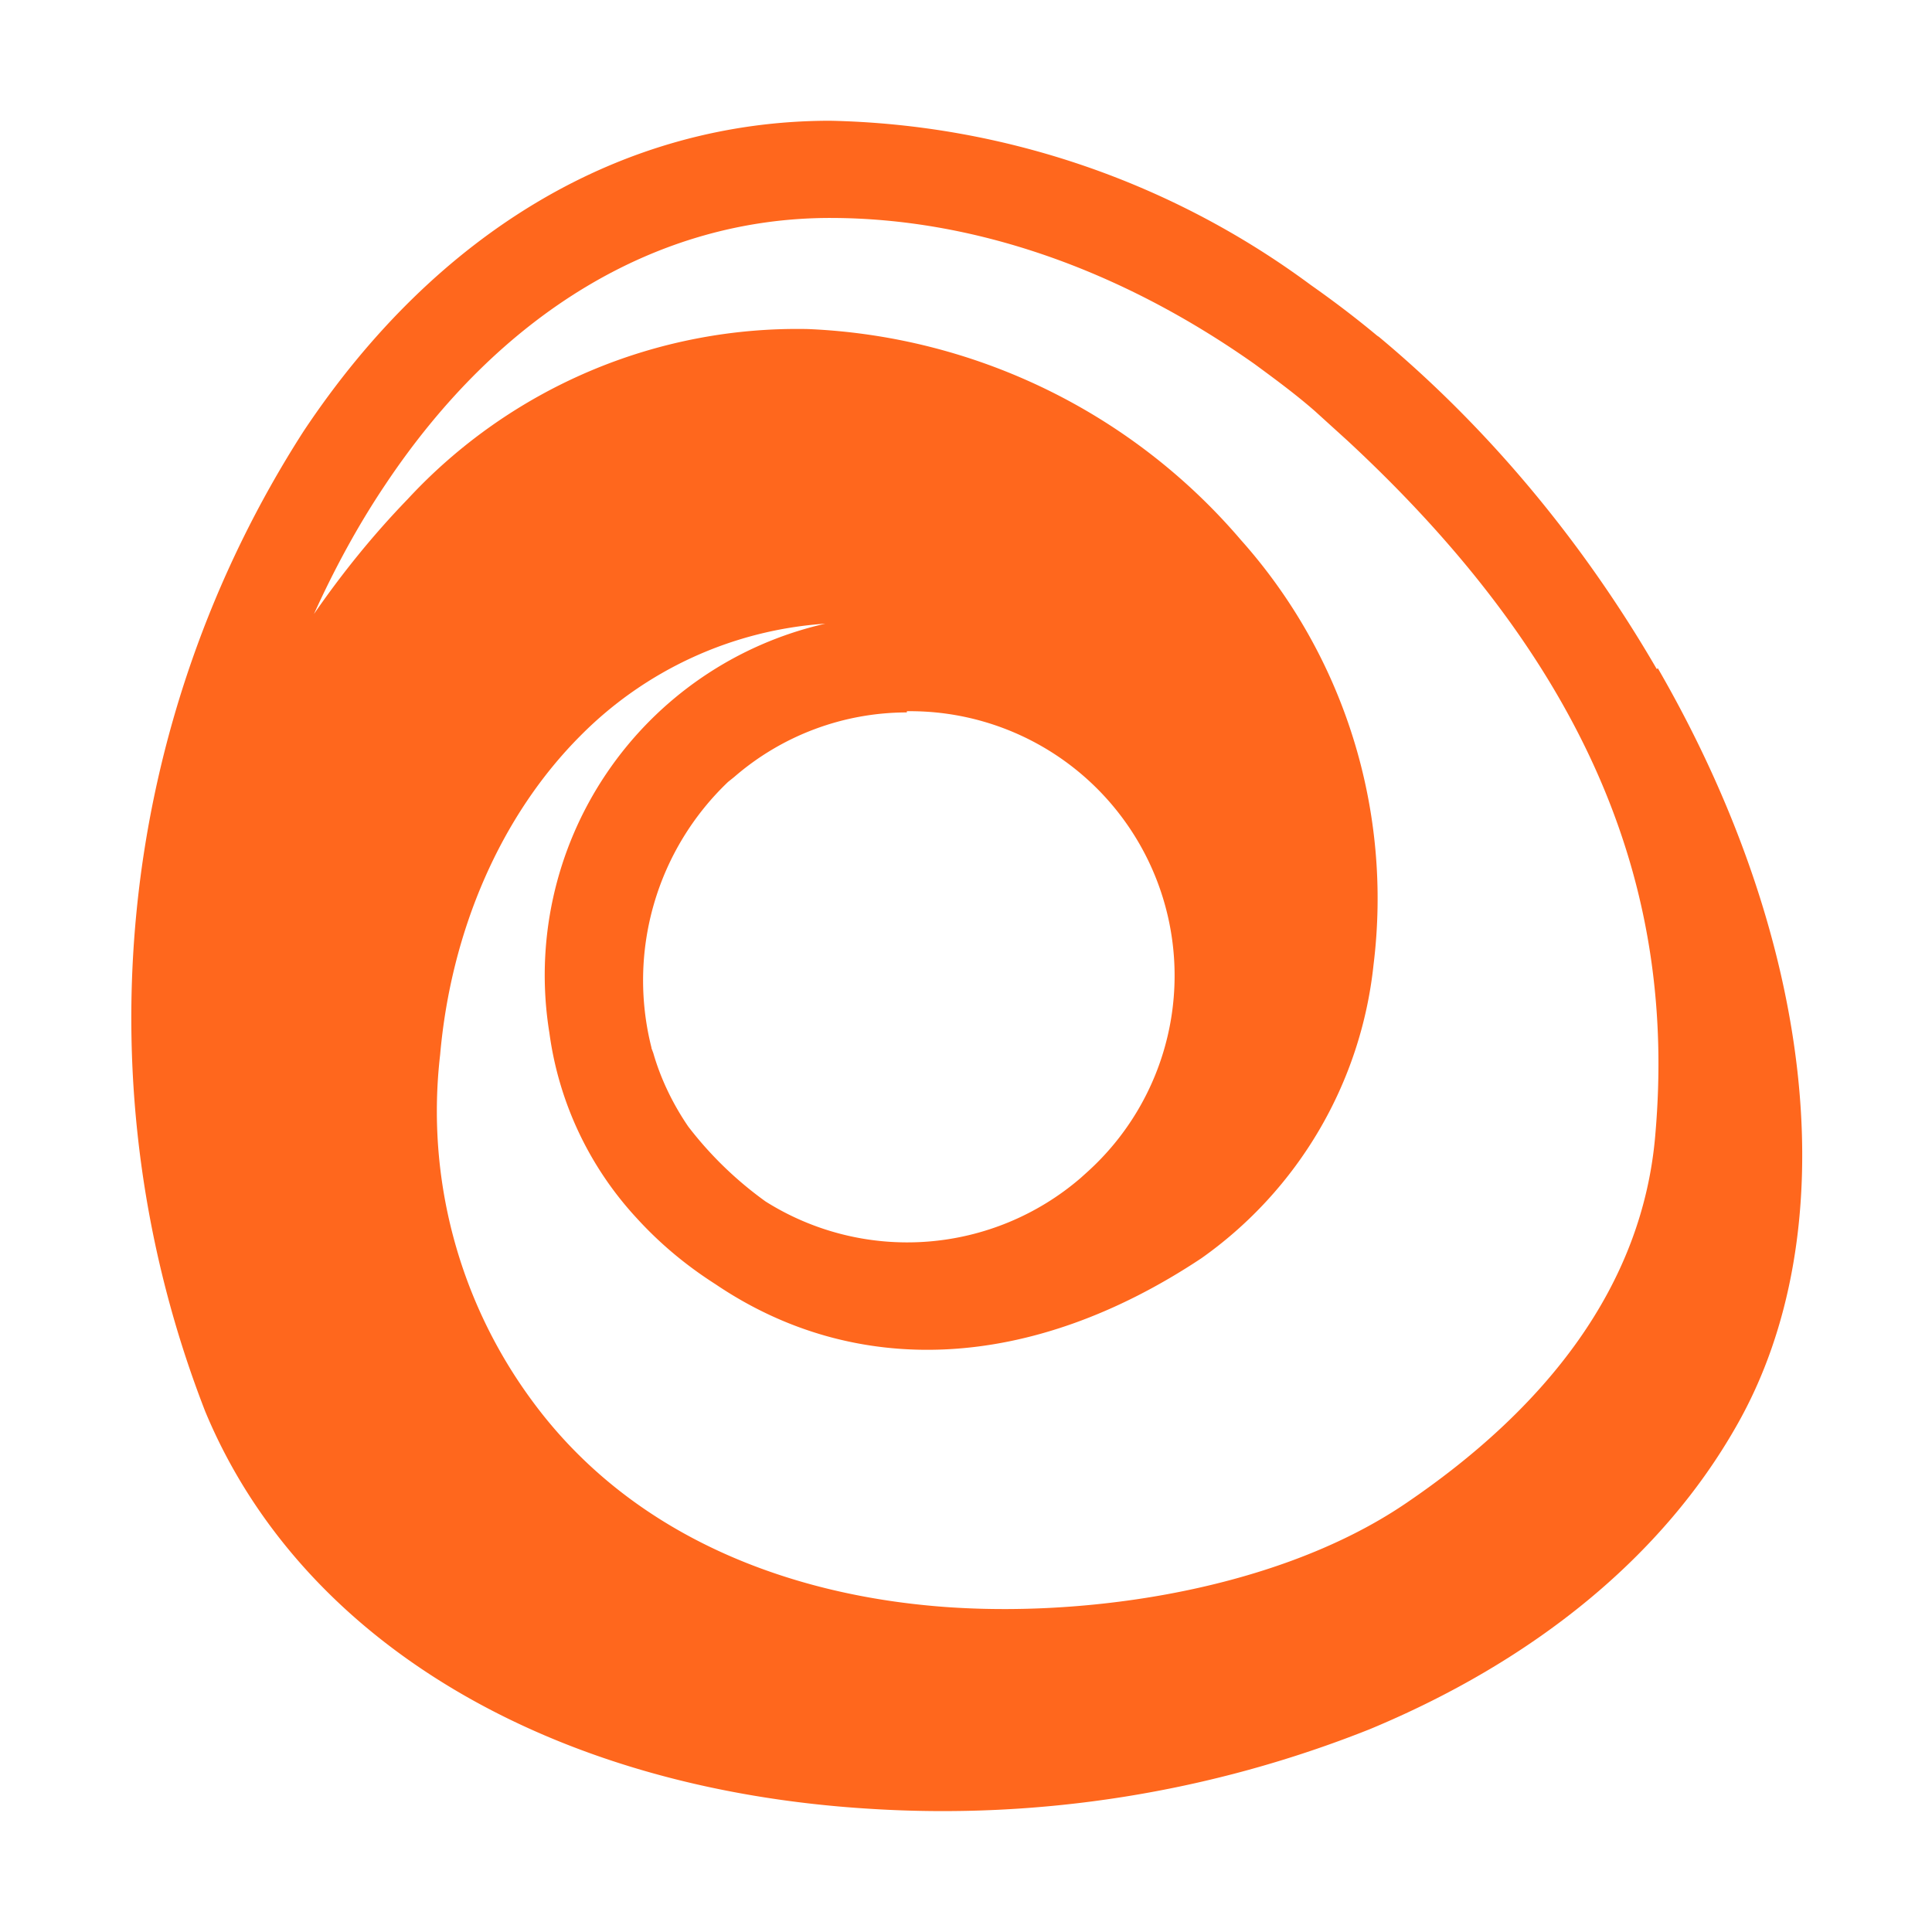 <svg xmlns="http://www.w3.org/2000/svg" viewBox="0 0 32 32"><path fill="#ff671d" d="M27.44 11.08c-1.23-2.12-2.8-4-4.6-5.5l-.03-.02c-.36-.3-.73-.58-1.1-.84A13.86 13.86 0 0 0 13.75 2c-3.42 0-6.51 1.82-8.72 5.14A17.97 17.97 0 0 0 3.4 23.38c1.58 3.8 5.7 6.26 11.02 6.58a19.1 19.1 0 0 0 8.27-1.32c2.74-1.14 4.85-2.87 6.07-5.02 1.83-3.2 1.33-8-1.3-12.55zm-12.42.7A4.38 4.38 0 0 1 18 19.42l-.1.09a4.4 4.4 0 0 1-5.22.39 6.1 6.1 0 0 1-1.28-1.24c-.26-.38-.46-.8-.58-1.22l-.03-.08v-.01a4.54 4.54 0 0 1 1.27-4.4l.1-.08a4.37 4.37 0 0 1 2.86-1.07zm-1.27-8.17c2.36 0 4.79.84 7.03 2.42.34.25.68.5 1 .78l.54.49c4.14 3.84 5.43 7.58 5.1 11.46-.2 2.55-1.83 4.58-4.15 6.15-2.22 1.5-5.6 1.93-8.02 1.67-2.38-.25-4.84-1.21-6.43-3.37a8.08 8.08 0 0 1-1.53-5.74c.18-2.05 1-3.96 2.33-5.29a6.31 6.31 0 0 1 4.05-1.85 5.97 5.97 0 0 0-4.57 6.78 5.62 5.62 0 0 0 1.44 3.06c.4.44.84.8 1.31 1.1 2.32 1.57 5.22 1.45 8.05-.43a6.83 6.83 0 0 0 2.85-4.86 8.92 8.92 0 0 0-2.2-7.04 9.98 9.98 0 0 0-7.17-3.49 8.79 8.79 0 0 0-6.63 2.82c-.57.59-1.08 1.22-1.55 1.9.34-.75.73-1.47 1.18-2.14 1.9-2.85 4.51-4.42 7.37-4.42z"/></svg>